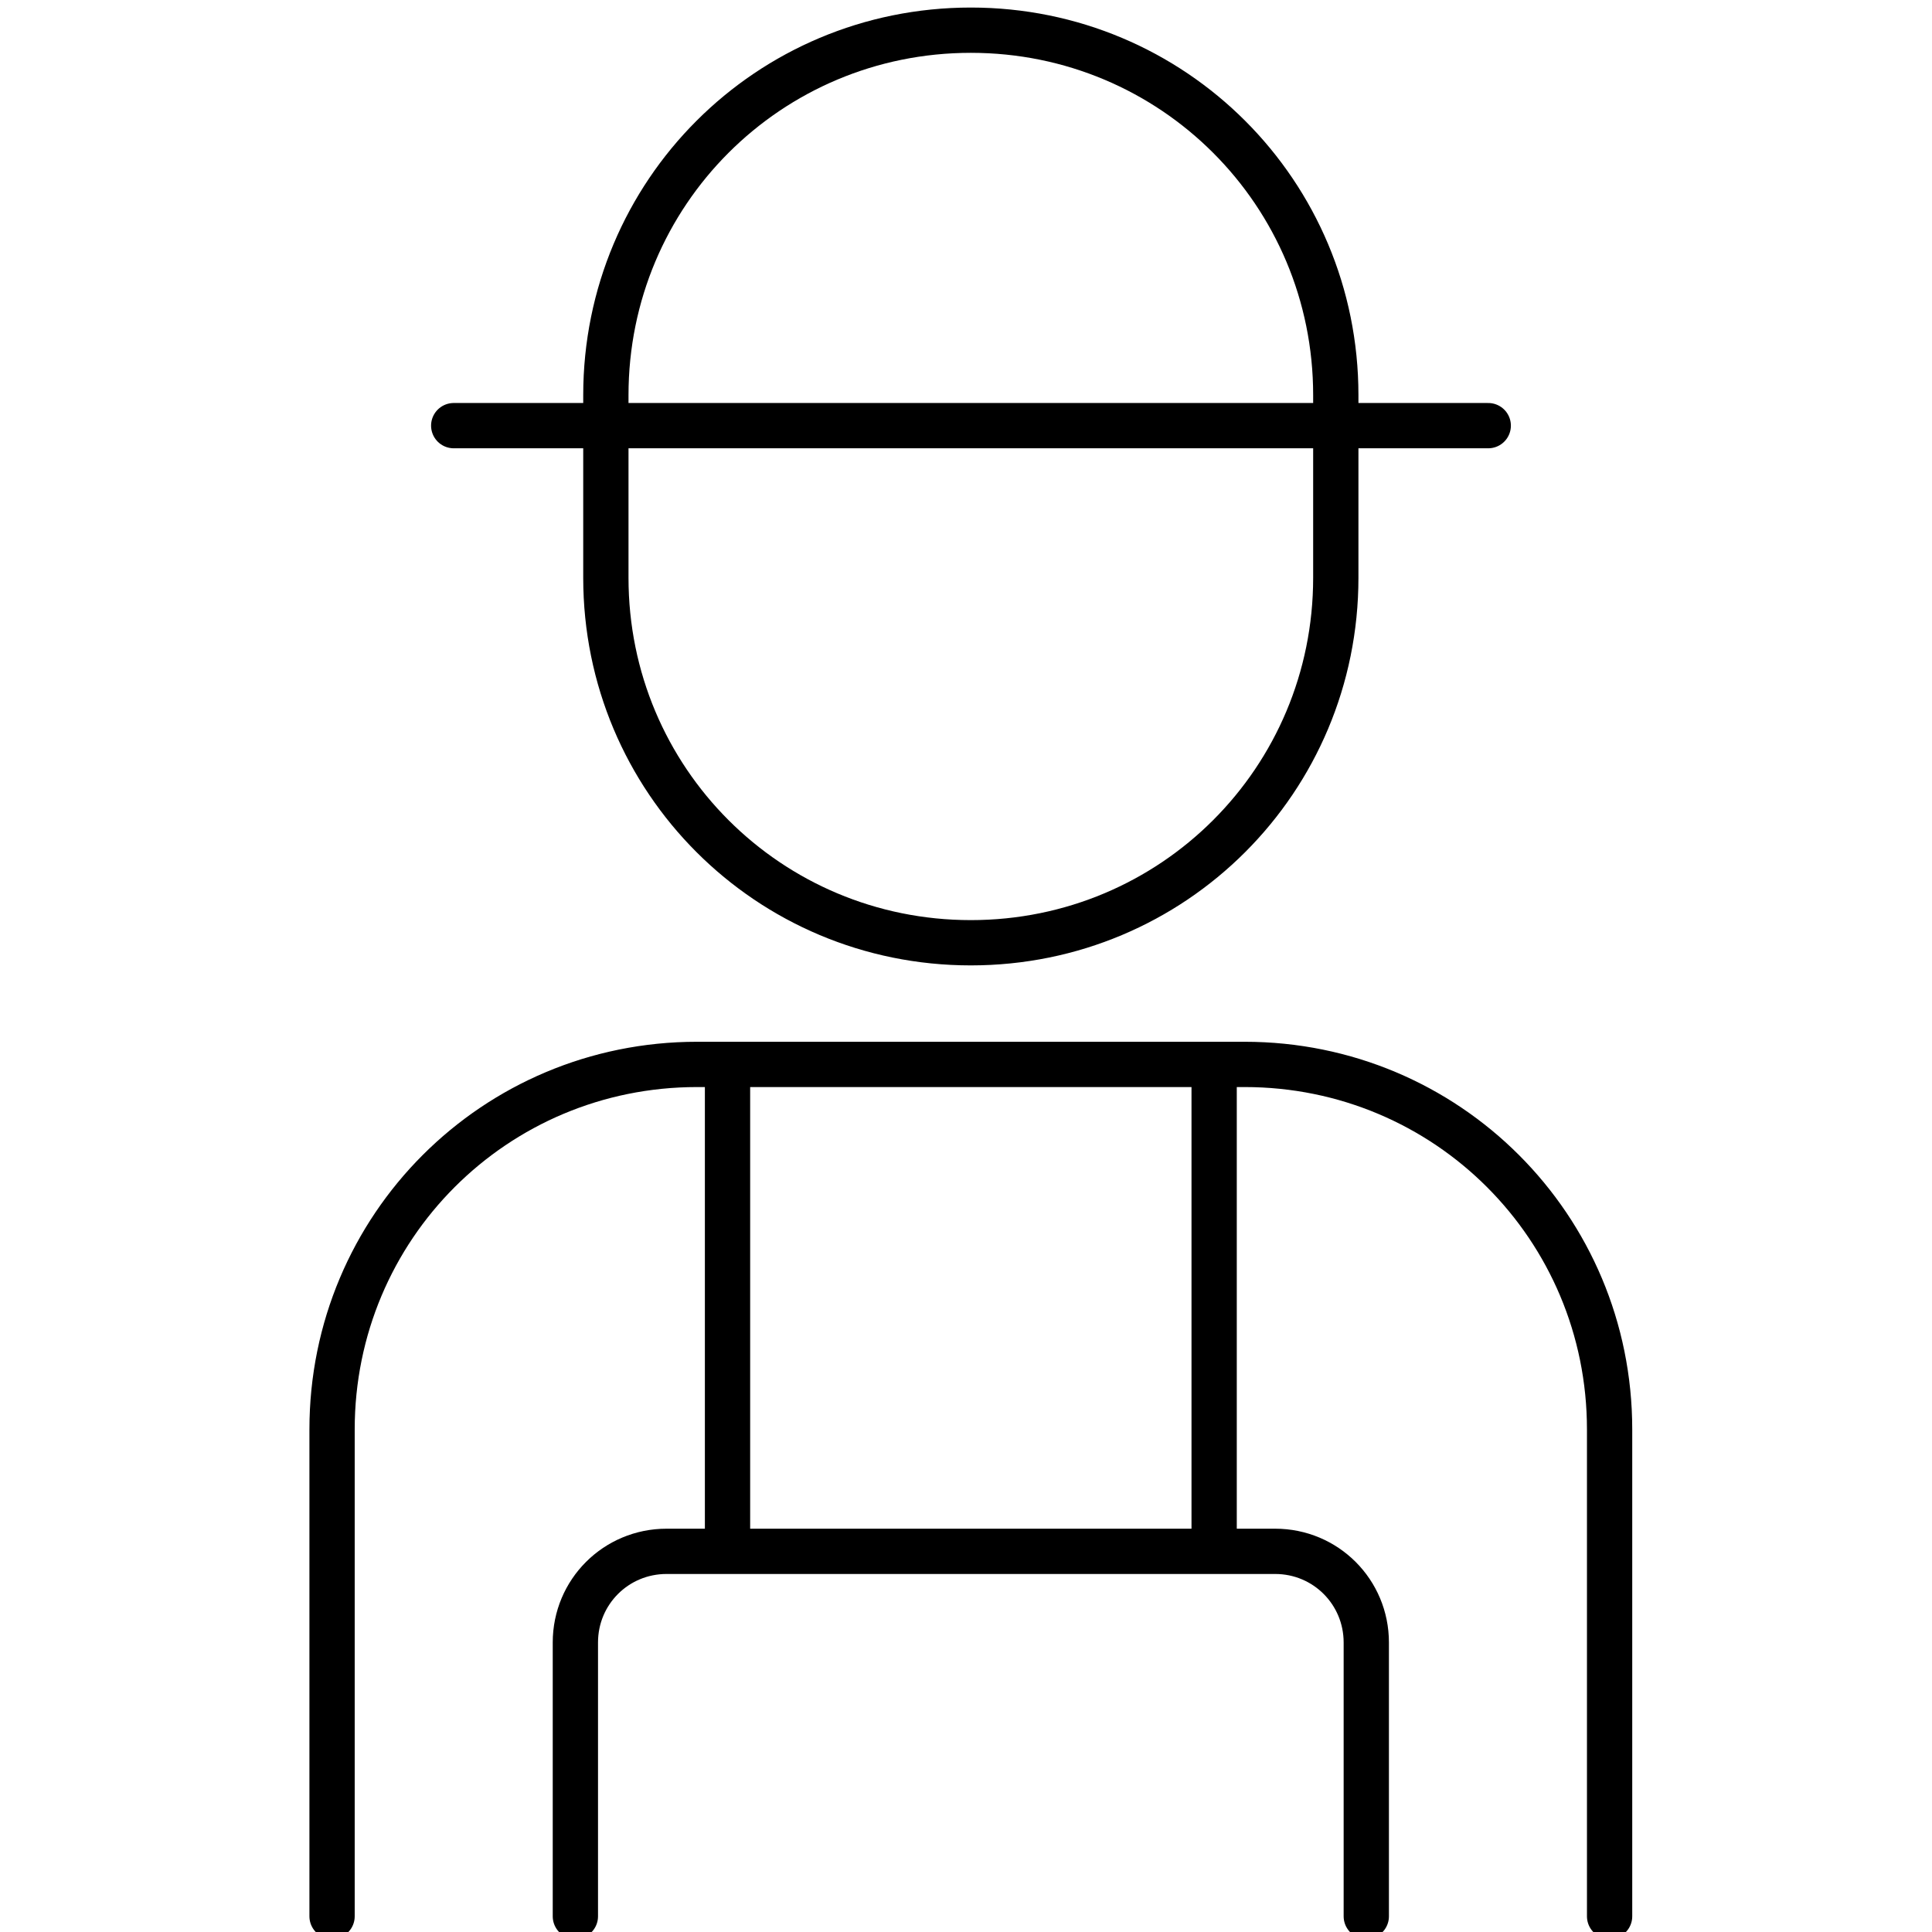 <svg width="64" height="64" viewBox="0 0 64 64" fill="none" xmlns="http://www.w3.org/2000/svg">
    <path d="M40.22 51.39V35.26M24.1 51.39V35.26M19.06 63.48V54.41C19.06 52.73 20.41 51.39 22.08 51.39H42.24C43.92 51.39 45.26 52.74 45.26 54.41V63.48M15.03 14.1H49.3M11 63.48V47.35C11 40.65 16.39 35.26 23.09 35.26H41.23C47.93 35.26 53.32 40.65 53.32 47.35V63.48M32.16 1C38.86 1 44.25 6.39 44.25 13.09V19.14C44.25 25.84 38.86 31.23 32.16 31.23C25.46 31.23 20.07 25.84 20.07 19.14V13.09C20.07 6.39 25.46 1 32.16 1Z" stroke="currentColor" stroke-width="1.5" stroke-linecap="round" stroke-linejoin="round"/>
</svg>
